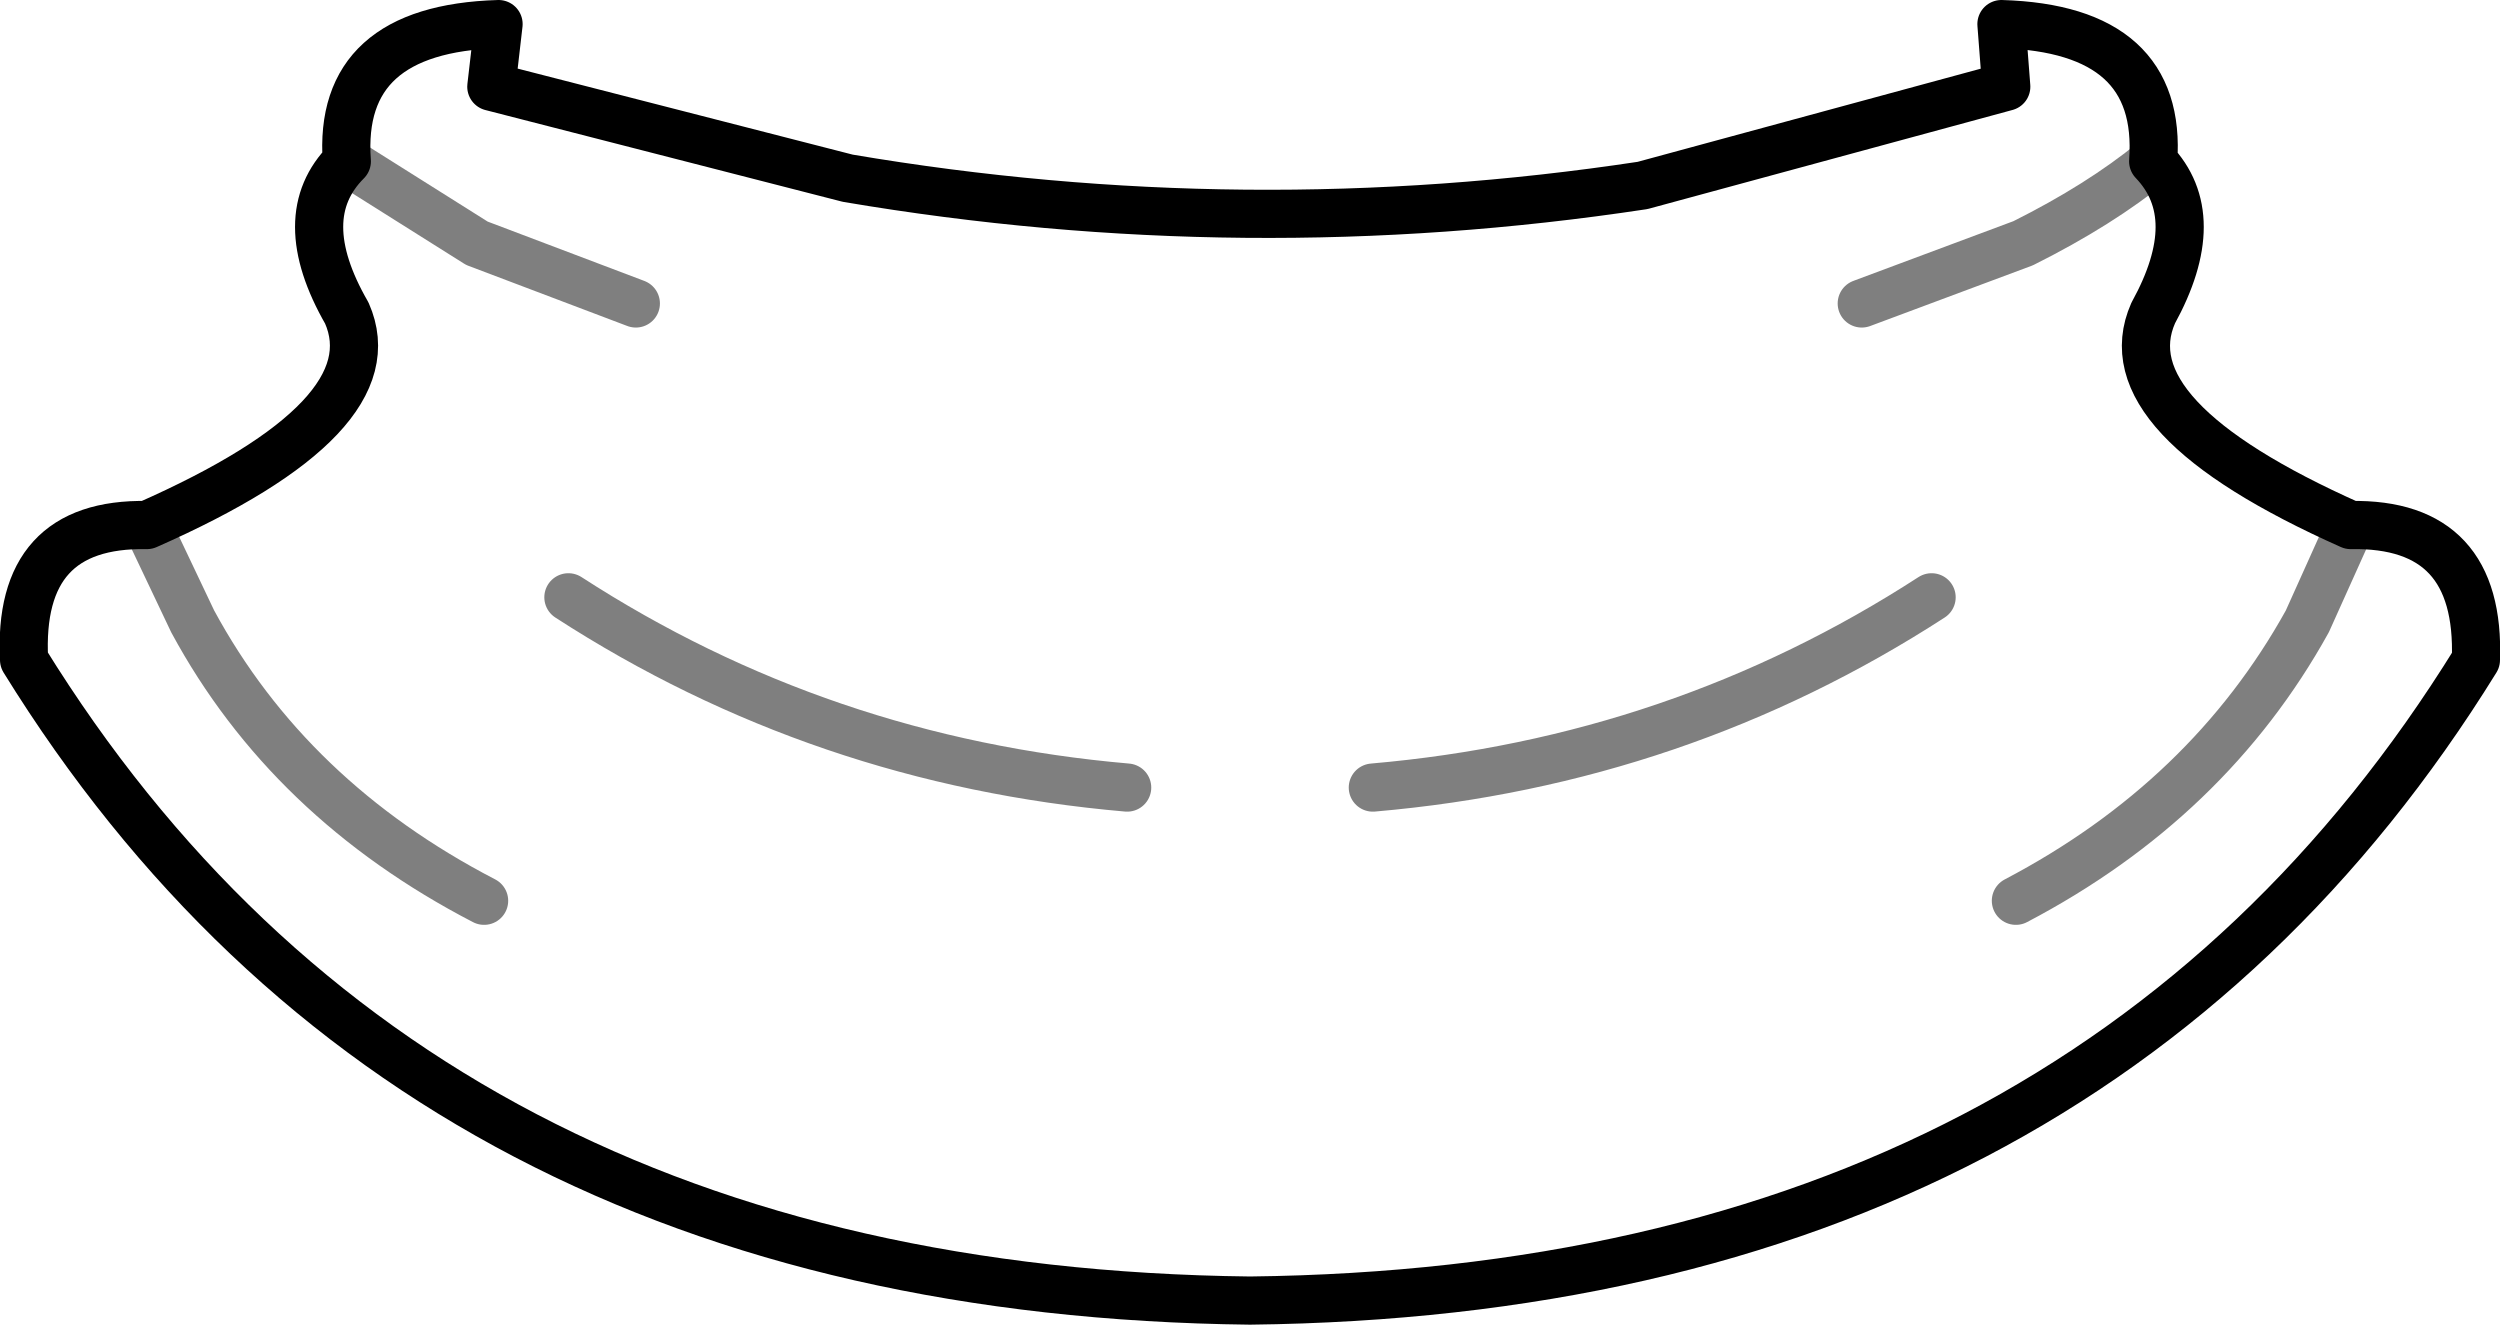 <?xml version="1.0" encoding="UTF-8" standalone="no"?>
<svg xmlns:xlink="http://www.w3.org/1999/xlink" height="27.5px" width="51.9px" xmlns="http://www.w3.org/2000/svg">
  <g transform="matrix(1.0, 0.0, 0.0, 1.0, -373.9, -205.55)">
    <path d="M418.6 208.9 Q418.8 206.15 415.45 206.05 L415.55 207.35 408.0 209.4 Q399.75 210.65 391.5 209.25 L384.1 207.35 384.25 206.05 Q380.9 206.15 381.1 208.9 379.95 210.05 381.1 212.05 382.05 214.2 376.95 216.45 374.25 216.4 374.4 219.25 382.5 232.35 399.85 232.55 417.2 232.35 425.3 219.25 425.4 216.4 422.7 216.45 417.65 214.2 418.6 212.05 419.7 210.05 418.6 208.9" fill="none" stroke="#000000" stroke-linecap="round" stroke-linejoin="round" stroke-width="1.0"/>
    <path d="M381.1 208.9 L383.8 210.6 387.1 211.85 M418.6 208.9 Q417.5 209.8 415.9 210.6 L412.55 211.85 M422.7 216.45 L421.8 218.45 Q419.75 222.15 415.75 224.25 M385.7 217.95 Q390.95 221.35 397.3 221.9 M376.95 216.45 L377.9 218.45 Q379.9 222.15 383.95 224.25 M414.0 217.95 Q408.75 221.35 402.4 221.9" fill="none" stroke="#000000" stroke-linecap="round" stroke-linejoin="round" stroke-opacity="0.502" stroke-width="1.0"/>
  </g>
</svg>
